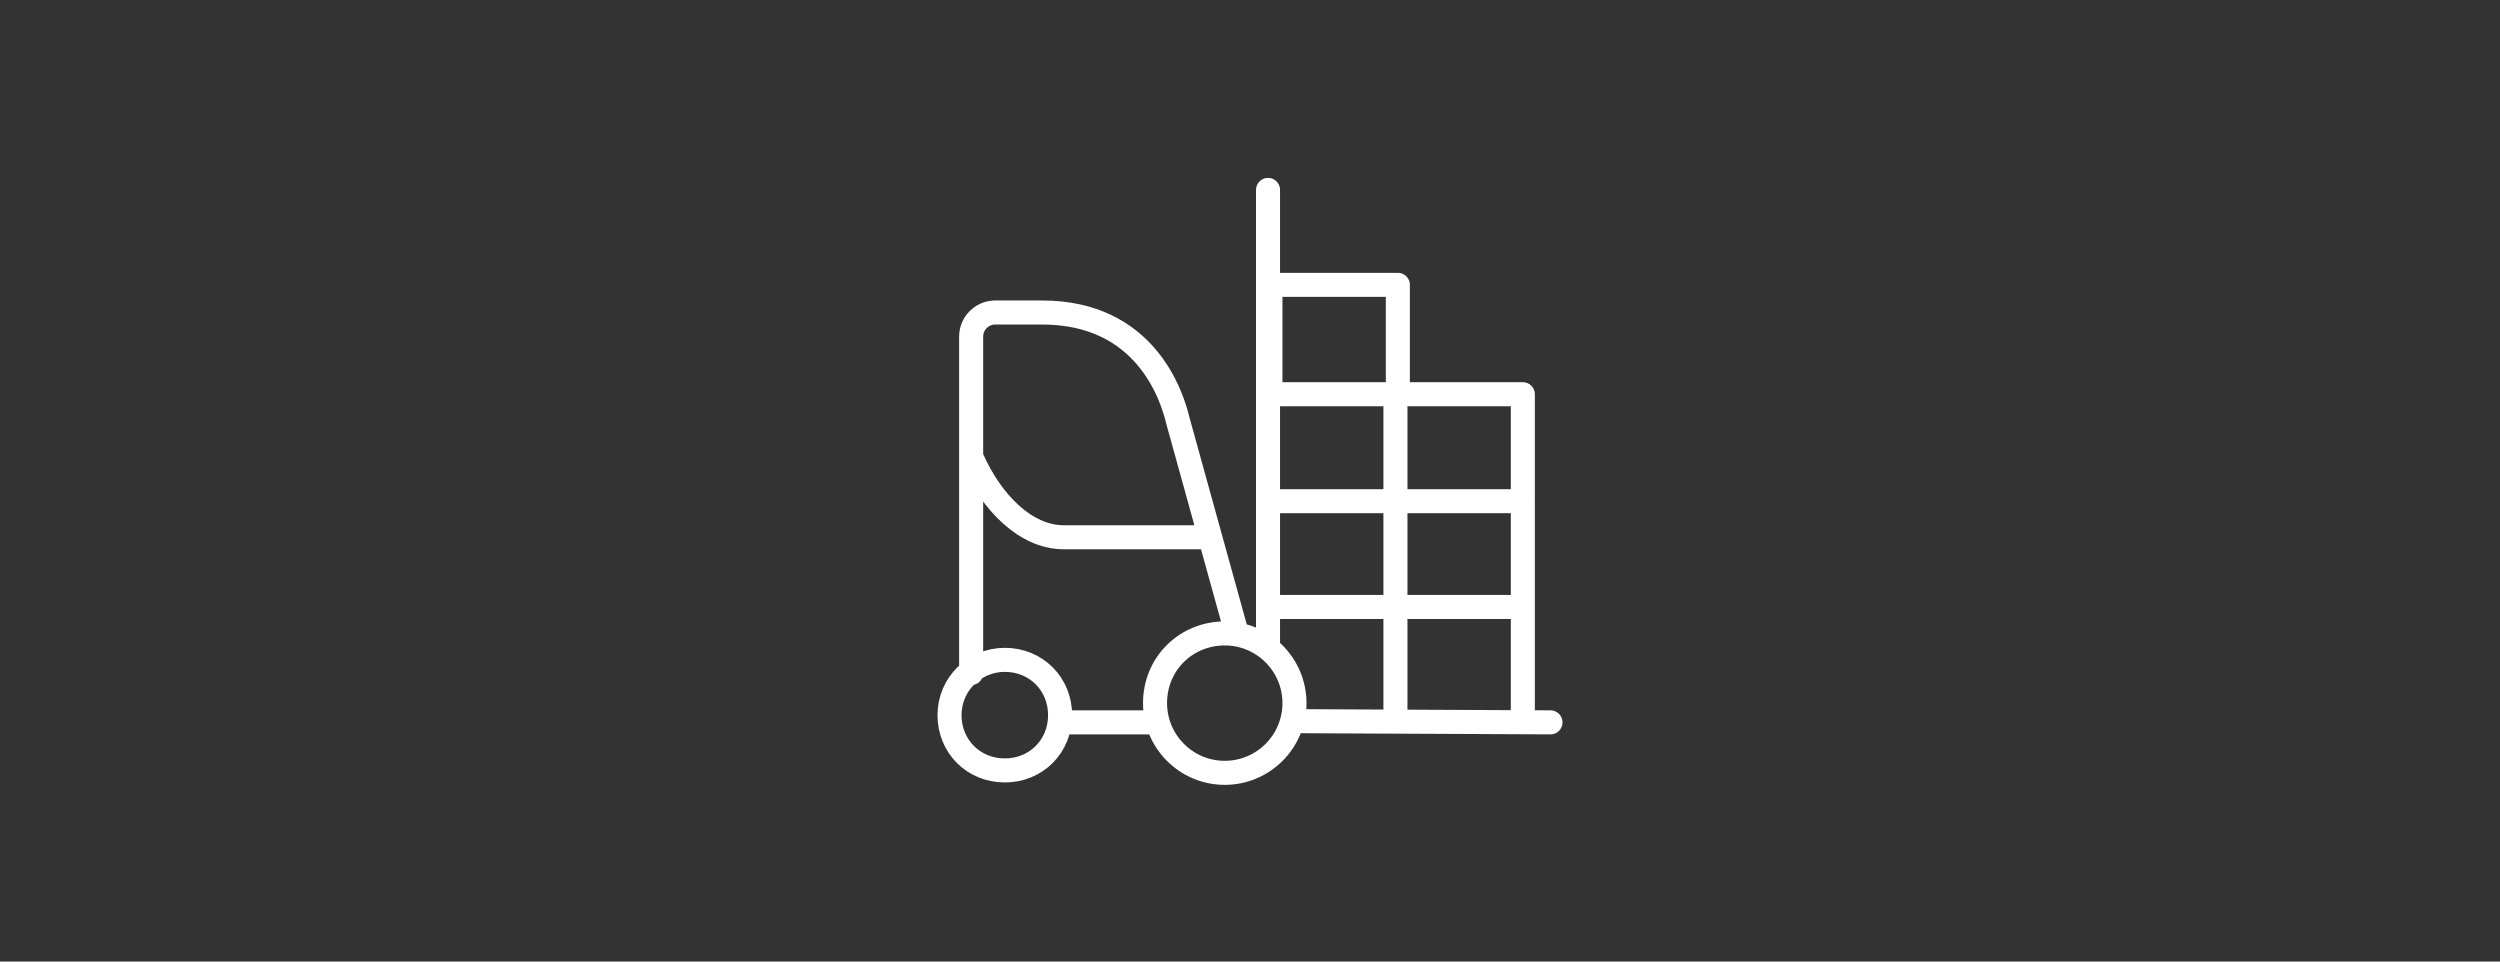 <?xml version="1.0" encoding="UTF-8"?> <svg xmlns="http://www.w3.org/2000/svg" xmlns:xlink="http://www.w3.org/1999/xlink" version="1.1" id="Layer_1" x="0px" y="0px" viewBox="0 0 208 80" style="enable-background:new 0 0 208 80;" xml:space="preserve"><rect x="0" y="0" width="208" height="80" fill="#333333" stroke="none"/> <style type="text/css"> .st0{fill:none;stroke:#FFFFFF;stroke-width:2;stroke-linecap:round;stroke-linejoin:round;} </style> <g id="Layer_2_00000040539048018887888790000007111445360466195373_"> <g id="Layer_1-2_00000121258551189569827750000016109885225111189922_"> <path class="st0" d="M105.5,50.5v-8.8h10.6 M105.5,50.5h10.6 M116.1,41.5v-8.7h10.6v8.7 M105.5,41.5v-8.7h10.6 M116.1,50.4v-8.7 h10.6v8.8 M116.1,59.3v-8.8h10.6v8.8 M105.5,15.8v37.9 M107.6,60l21.4,0.1 M105.7,32.5v-8.8h10.6v8.8 M101.9,52.7 c3.2,0,5.8,2.6,5.8,5.8c0,3.2-2.6,5.8-5.8,5.8s-5.8-2.6-5.8-5.8l0,0C96.1,55.2,98.7,52.7,101.9,52.7L101.9,52.7z M83.6,54.9 c2.6,0,4.6,2,4.6,4.6s-2,4.6-4.6,4.6c-2.6,0-4.6-2-4.6-4.6S81.1,54.9,83.6,54.9L83.6,54.9z M80.8,56V28c0-1.1,0.9-2,2-2h3.9 c8.6,0,10.8,6.9,11.3,9l4.9,17.7 M96,60.1h-7.8 M80.8,38c1.7,3.9,4.6,6.7,7.7,6.7h11.5"></path> </g> </g> </svg> 